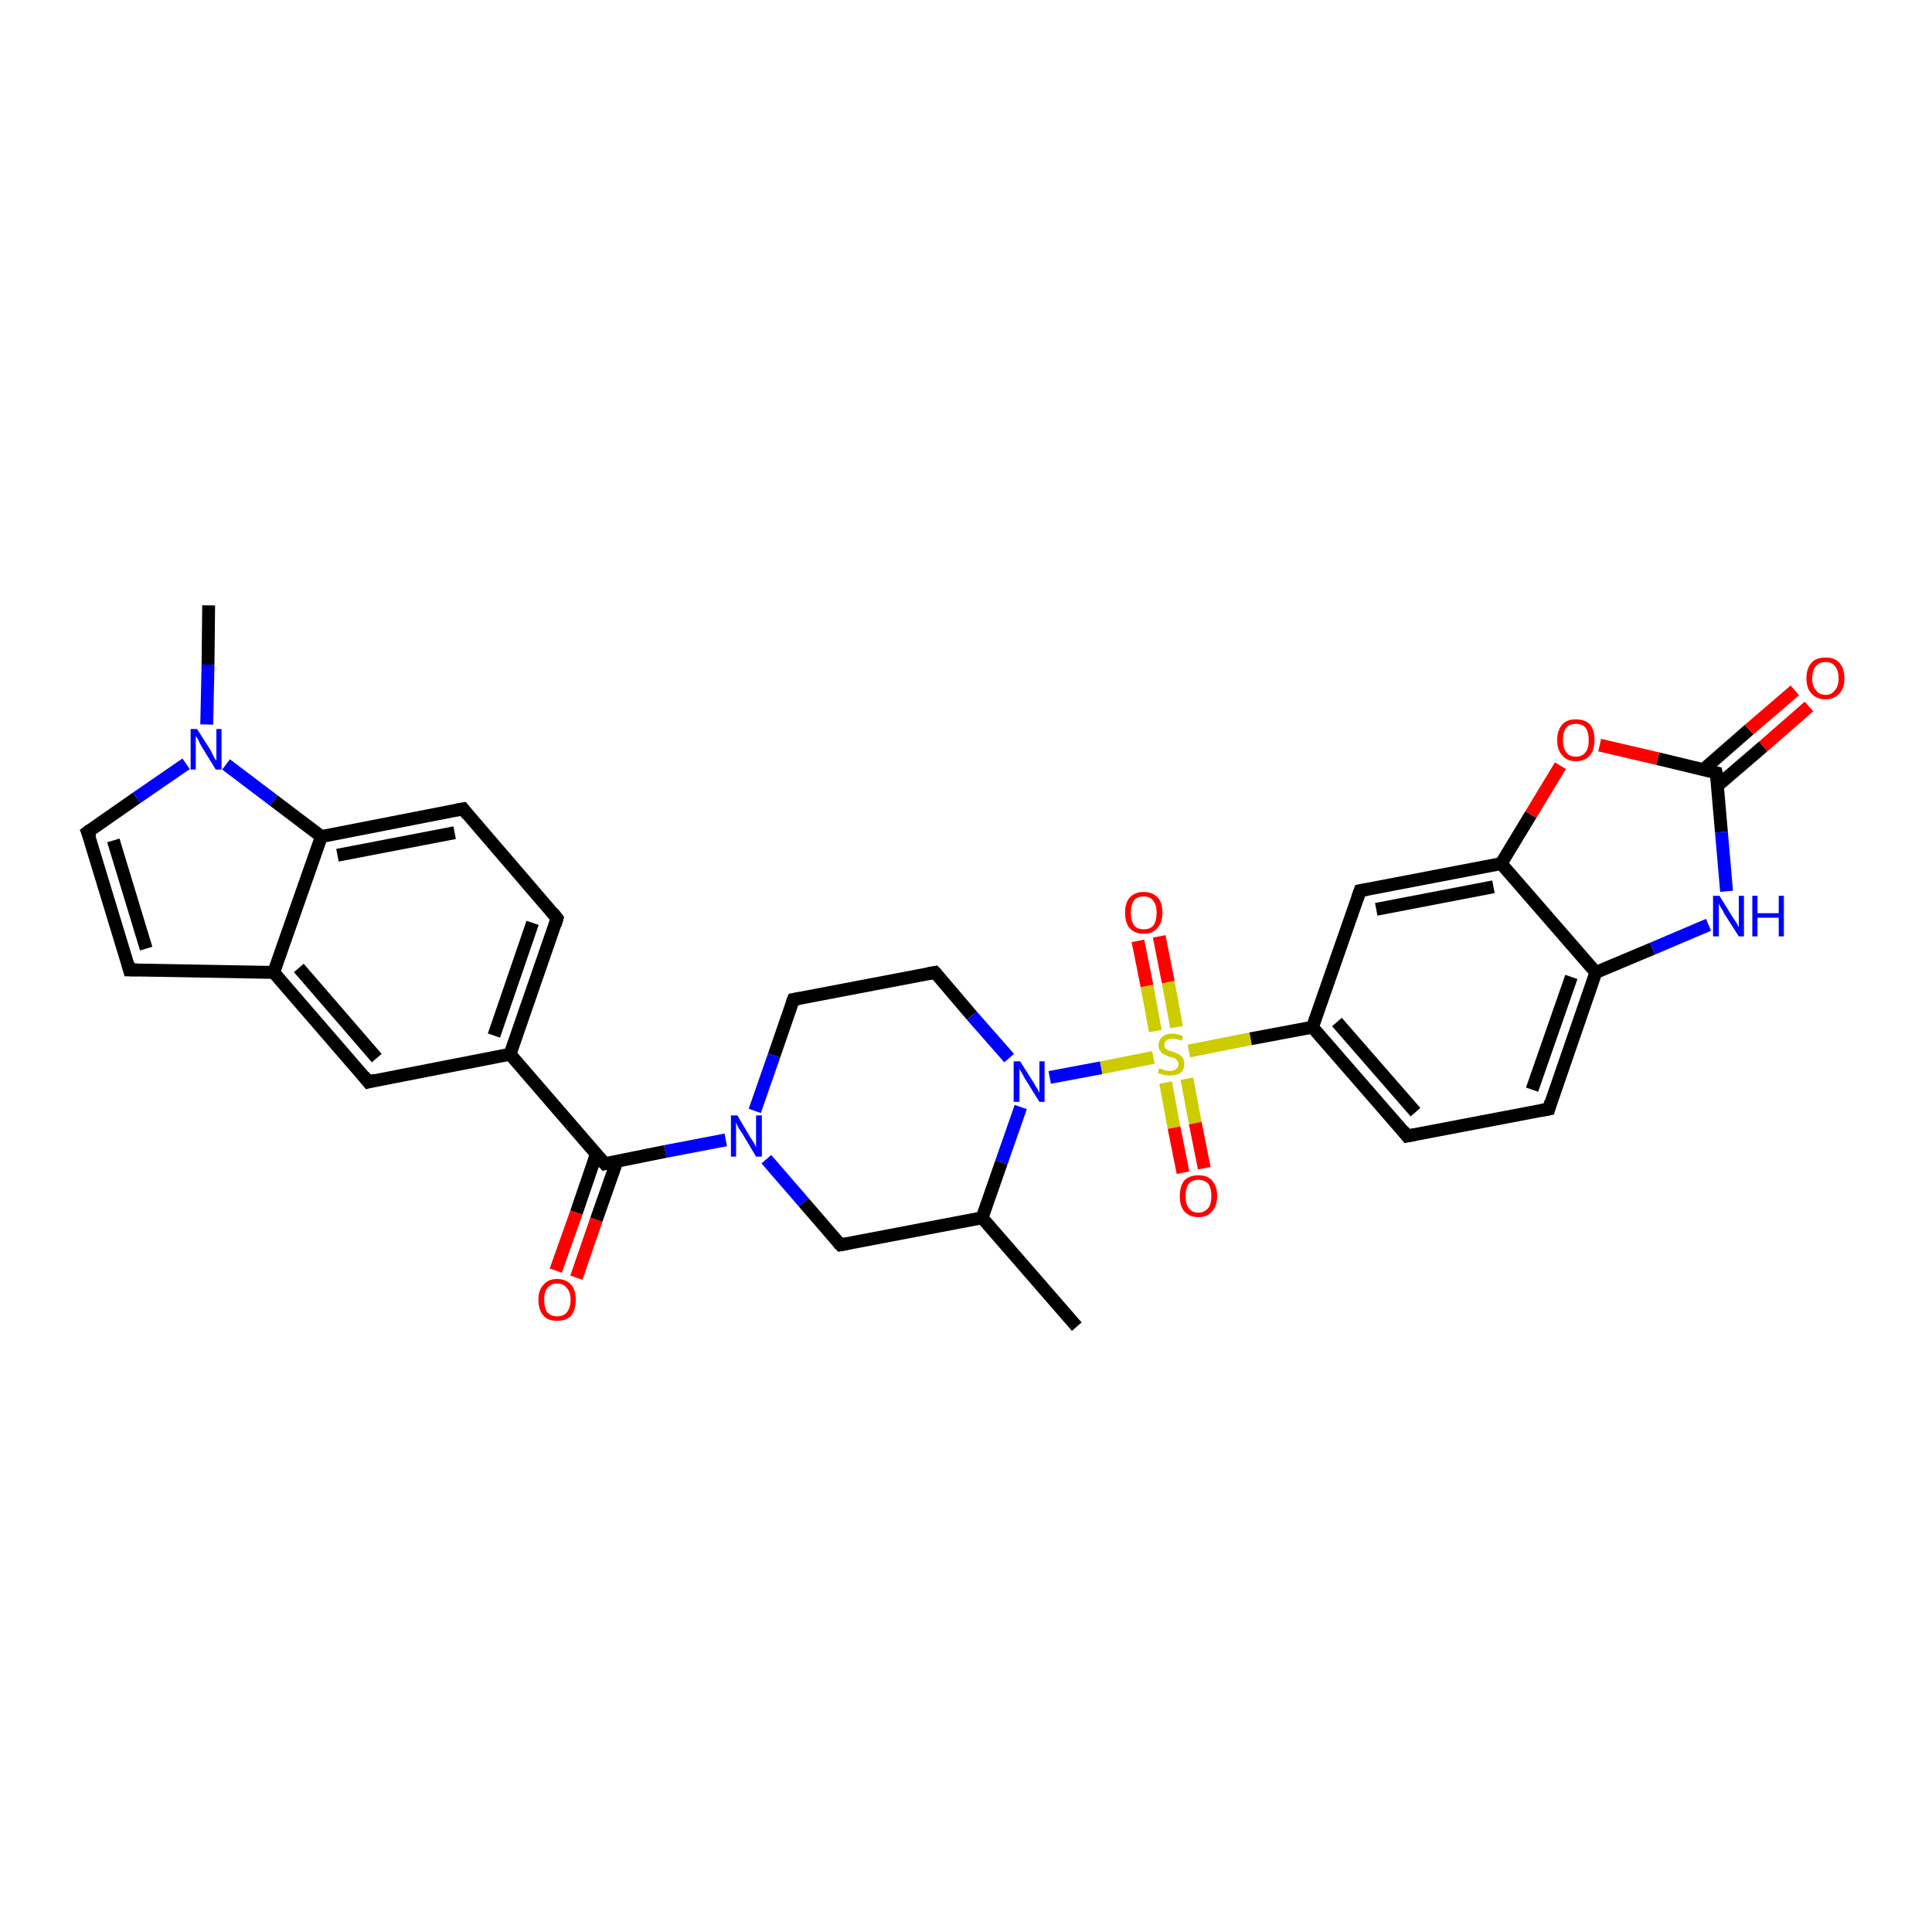 <?xml version='1.0' encoding='iso-8859-1'?>
<svg version='1.1' baseProfile='full'
              xmlns='http://www.w3.org/2000/svg'
                      xmlns:rdkit='http://www.rdkit.org/xml'
                      xmlns:xlink='http://www.w3.org/1999/xlink'
                  xml:space='preserve'
width='300px' height='300px' viewBox='0 0 300 300'>
<!-- END OF HEADER -->
<rect style='opacity:1.0;fill:#FFFFFF;stroke:none' width='300.0' height='300.0' x='0.0' y='0.0'> </rect>
<path class='bond-0 atom-0 atom-1' d='M 167.2,206.0 L 152.5,189.1' style='fill:none;fill-rule:evenodd;stroke:#000000;stroke-width:2.0px;stroke-linecap:butt;stroke-linejoin:miter;stroke-opacity:1' />
<path class='bond-1 atom-1 atom-2' d='M 152.5,189.1 L 130.5,193.3' style='fill:none;fill-rule:evenodd;stroke:#000000;stroke-width:2.0px;stroke-linecap:butt;stroke-linejoin:miter;stroke-opacity:1' />
<path class='bond-2 atom-2 atom-3' d='M 130.5,193.3 L 124.8,186.7' style='fill:none;fill-rule:evenodd;stroke:#000000;stroke-width:2.0px;stroke-linecap:butt;stroke-linejoin:miter;stroke-opacity:1' />
<path class='bond-2 atom-2 atom-3' d='M 124.8,186.7 L 119.0,180.0' style='fill:none;fill-rule:evenodd;stroke:#0000FF;stroke-width:2.0px;stroke-linecap:butt;stroke-linejoin:miter;stroke-opacity:1' />
<path class='bond-3 atom-3 atom-4' d='M 117.2,172.5 L 120.2,163.9' style='fill:none;fill-rule:evenodd;stroke:#0000FF;stroke-width:2.0px;stroke-linecap:butt;stroke-linejoin:miter;stroke-opacity:1' />
<path class='bond-3 atom-3 atom-4' d='M 120.2,163.9 L 123.2,155.2' style='fill:none;fill-rule:evenodd;stroke:#000000;stroke-width:2.0px;stroke-linecap:butt;stroke-linejoin:miter;stroke-opacity:1' />
<path class='bond-4 atom-4 atom-5' d='M 123.2,155.2 L 145.2,151.0' style='fill:none;fill-rule:evenodd;stroke:#000000;stroke-width:2.0px;stroke-linecap:butt;stroke-linejoin:miter;stroke-opacity:1' />
<path class='bond-5 atom-5 atom-6' d='M 145.2,151.0 L 150.9,157.7' style='fill:none;fill-rule:evenodd;stroke:#000000;stroke-width:2.0px;stroke-linecap:butt;stroke-linejoin:miter;stroke-opacity:1' />
<path class='bond-5 atom-5 atom-6' d='M 150.9,157.7 L 156.7,164.3' style='fill:none;fill-rule:evenodd;stroke:#0000FF;stroke-width:2.0px;stroke-linecap:butt;stroke-linejoin:miter;stroke-opacity:1' />
<path class='bond-6 atom-6 atom-7' d='M 163.0,167.3 L 171.0,165.8' style='fill:none;fill-rule:evenodd;stroke:#0000FF;stroke-width:2.0px;stroke-linecap:butt;stroke-linejoin:miter;stroke-opacity:1' />
<path class='bond-6 atom-6 atom-7' d='M 171.0,165.8 L 179.1,164.2' style='fill:none;fill-rule:evenodd;stroke:#CCCC00;stroke-width:2.0px;stroke-linecap:butt;stroke-linejoin:miter;stroke-opacity:1' />
<path class='bond-7 atom-7 atom-8' d='M 182.7,159.5 L 181.4,152.5' style='fill:none;fill-rule:evenodd;stroke:#CCCC00;stroke-width:2.0px;stroke-linecap:butt;stroke-linejoin:miter;stroke-opacity:1' />
<path class='bond-7 atom-7 atom-8' d='M 181.4,152.5 L 180.0,145.4' style='fill:none;fill-rule:evenodd;stroke:#FF0000;stroke-width:2.0px;stroke-linecap:butt;stroke-linejoin:miter;stroke-opacity:1' />
<path class='bond-7 atom-7 atom-8' d='M 179.4,160.1 L 178.1,153.1' style='fill:none;fill-rule:evenodd;stroke:#CCCC00;stroke-width:2.0px;stroke-linecap:butt;stroke-linejoin:miter;stroke-opacity:1' />
<path class='bond-7 atom-7 atom-8' d='M 178.1,153.1 L 176.7,146.1' style='fill:none;fill-rule:evenodd;stroke:#FF0000;stroke-width:2.0px;stroke-linecap:butt;stroke-linejoin:miter;stroke-opacity:1' />
<path class='bond-8 atom-7 atom-9' d='M 181.0,168.1 L 182.3,175.1' style='fill:none;fill-rule:evenodd;stroke:#CCCC00;stroke-width:2.0px;stroke-linecap:butt;stroke-linejoin:miter;stroke-opacity:1' />
<path class='bond-8 atom-7 atom-9' d='M 182.3,175.1 L 183.7,182.1' style='fill:none;fill-rule:evenodd;stroke:#FF0000;stroke-width:2.0px;stroke-linecap:butt;stroke-linejoin:miter;stroke-opacity:1' />
<path class='bond-8 atom-7 atom-9' d='M 184.3,167.5 L 185.6,174.4' style='fill:none;fill-rule:evenodd;stroke:#CCCC00;stroke-width:2.0px;stroke-linecap:butt;stroke-linejoin:miter;stroke-opacity:1' />
<path class='bond-8 atom-7 atom-9' d='M 185.6,174.4 L 187.0,181.4' style='fill:none;fill-rule:evenodd;stroke:#FF0000;stroke-width:2.0px;stroke-linecap:butt;stroke-linejoin:miter;stroke-opacity:1' />
<path class='bond-9 atom-7 atom-10' d='M 184.6,163.2 L 194.2,161.3' style='fill:none;fill-rule:evenodd;stroke:#CCCC00;stroke-width:2.0px;stroke-linecap:butt;stroke-linejoin:miter;stroke-opacity:1' />
<path class='bond-9 atom-7 atom-10' d='M 194.2,161.3 L 203.8,159.5' style='fill:none;fill-rule:evenodd;stroke:#000000;stroke-width:2.0px;stroke-linecap:butt;stroke-linejoin:miter;stroke-opacity:1' />
<path class='bond-10 atom-10 atom-11' d='M 203.8,159.5 L 218.5,176.4' style='fill:none;fill-rule:evenodd;stroke:#000000;stroke-width:2.0px;stroke-linecap:butt;stroke-linejoin:miter;stroke-opacity:1' />
<path class='bond-10 atom-10 atom-11' d='M 207.6,158.7 L 219.8,172.7' style='fill:none;fill-rule:evenodd;stroke:#000000;stroke-width:2.0px;stroke-linecap:butt;stroke-linejoin:miter;stroke-opacity:1' />
<path class='bond-11 atom-11 atom-12' d='M 218.5,176.4 L 240.5,172.2' style='fill:none;fill-rule:evenodd;stroke:#000000;stroke-width:2.0px;stroke-linecap:butt;stroke-linejoin:miter;stroke-opacity:1' />
<path class='bond-12 atom-12 atom-13' d='M 240.5,172.2 L 247.8,151.0' style='fill:none;fill-rule:evenodd;stroke:#000000;stroke-width:2.0px;stroke-linecap:butt;stroke-linejoin:miter;stroke-opacity:1' />
<path class='bond-12 atom-12 atom-13' d='M 237.9,169.2 L 244.0,151.7' style='fill:none;fill-rule:evenodd;stroke:#000000;stroke-width:2.0px;stroke-linecap:butt;stroke-linejoin:miter;stroke-opacity:1' />
<path class='bond-13 atom-13 atom-14' d='M 247.8,151.0 L 256.6,147.3' style='fill:none;fill-rule:evenodd;stroke:#000000;stroke-width:2.0px;stroke-linecap:butt;stroke-linejoin:miter;stroke-opacity:1' />
<path class='bond-13 atom-13 atom-14' d='M 256.6,147.3 L 265.3,143.6' style='fill:none;fill-rule:evenodd;stroke:#0000FF;stroke-width:2.0px;stroke-linecap:butt;stroke-linejoin:miter;stroke-opacity:1' />
<path class='bond-14 atom-14 atom-15' d='M 268.1,138.4 L 267.3,129.2' style='fill:none;fill-rule:evenodd;stroke:#0000FF;stroke-width:2.0px;stroke-linecap:butt;stroke-linejoin:miter;stroke-opacity:1' />
<path class='bond-14 atom-14 atom-15' d='M 267.3,129.2 L 266.5,120.0' style='fill:none;fill-rule:evenodd;stroke:#000000;stroke-width:2.0px;stroke-linecap:butt;stroke-linejoin:miter;stroke-opacity:1' />
<path class='bond-15 atom-15 atom-16' d='M 266.7,122.0 L 273.8,115.9' style='fill:none;fill-rule:evenodd;stroke:#000000;stroke-width:2.0px;stroke-linecap:butt;stroke-linejoin:miter;stroke-opacity:1' />
<path class='bond-15 atom-15 atom-16' d='M 273.8,115.9 L 280.9,109.7' style='fill:none;fill-rule:evenodd;stroke:#FF0000;stroke-width:2.0px;stroke-linecap:butt;stroke-linejoin:miter;stroke-opacity:1' />
<path class='bond-15 atom-15 atom-16' d='M 264.5,119.5 L 271.6,113.3' style='fill:none;fill-rule:evenodd;stroke:#000000;stroke-width:2.0px;stroke-linecap:butt;stroke-linejoin:miter;stroke-opacity:1' />
<path class='bond-15 atom-15 atom-16' d='M 271.6,113.3 L 278.7,107.2' style='fill:none;fill-rule:evenodd;stroke:#FF0000;stroke-width:2.0px;stroke-linecap:butt;stroke-linejoin:miter;stroke-opacity:1' />
<path class='bond-16 atom-15 atom-17' d='M 266.5,120.0 L 257.4,117.8' style='fill:none;fill-rule:evenodd;stroke:#000000;stroke-width:2.0px;stroke-linecap:butt;stroke-linejoin:miter;stroke-opacity:1' />
<path class='bond-16 atom-15 atom-17' d='M 257.4,117.8 L 248.4,115.7' style='fill:none;fill-rule:evenodd;stroke:#FF0000;stroke-width:2.0px;stroke-linecap:butt;stroke-linejoin:miter;stroke-opacity:1' />
<path class='bond-17 atom-17 atom-18' d='M 242.3,118.9 L 237.7,126.5' style='fill:none;fill-rule:evenodd;stroke:#FF0000;stroke-width:2.0px;stroke-linecap:butt;stroke-linejoin:miter;stroke-opacity:1' />
<path class='bond-17 atom-17 atom-18' d='M 237.7,126.5 L 233.1,134.1' style='fill:none;fill-rule:evenodd;stroke:#000000;stroke-width:2.0px;stroke-linecap:butt;stroke-linejoin:miter;stroke-opacity:1' />
<path class='bond-18 atom-18 atom-19' d='M 233.1,134.1 L 211.2,138.3' style='fill:none;fill-rule:evenodd;stroke:#000000;stroke-width:2.0px;stroke-linecap:butt;stroke-linejoin:miter;stroke-opacity:1' />
<path class='bond-18 atom-18 atom-19' d='M 231.9,137.7 L 213.7,141.2' style='fill:none;fill-rule:evenodd;stroke:#000000;stroke-width:2.0px;stroke-linecap:butt;stroke-linejoin:miter;stroke-opacity:1' />
<path class='bond-19 atom-3 atom-20' d='M 112.7,177.0 L 103.3,178.8' style='fill:none;fill-rule:evenodd;stroke:#0000FF;stroke-width:2.0px;stroke-linecap:butt;stroke-linejoin:miter;stroke-opacity:1' />
<path class='bond-19 atom-3 atom-20' d='M 103.3,178.8 L 93.9,180.7' style='fill:none;fill-rule:evenodd;stroke:#000000;stroke-width:2.0px;stroke-linecap:butt;stroke-linejoin:miter;stroke-opacity:1' />
<path class='bond-20 atom-20 atom-21' d='M 92.6,179.2 L 89.5,188.3' style='fill:none;fill-rule:evenodd;stroke:#000000;stroke-width:2.0px;stroke-linecap:butt;stroke-linejoin:miter;stroke-opacity:1' />
<path class='bond-20 atom-20 atom-21' d='M 89.5,188.3 L 86.3,197.3' style='fill:none;fill-rule:evenodd;stroke:#FF0000;stroke-width:2.0px;stroke-linecap:butt;stroke-linejoin:miter;stroke-opacity:1' />
<path class='bond-20 atom-20 atom-21' d='M 95.8,180.3 L 92.6,189.4' style='fill:none;fill-rule:evenodd;stroke:#000000;stroke-width:2.0px;stroke-linecap:butt;stroke-linejoin:miter;stroke-opacity:1' />
<path class='bond-20 atom-20 atom-21' d='M 92.6,189.4 L 89.5,198.4' style='fill:none;fill-rule:evenodd;stroke:#FF0000;stroke-width:2.0px;stroke-linecap:butt;stroke-linejoin:miter;stroke-opacity:1' />
<path class='bond-21 atom-20 atom-22' d='M 93.9,180.7 L 79.2,163.7' style='fill:none;fill-rule:evenodd;stroke:#000000;stroke-width:2.0px;stroke-linecap:butt;stroke-linejoin:miter;stroke-opacity:1' />
<path class='bond-22 atom-22 atom-23' d='M 79.2,163.7 L 86.5,142.6' style='fill:none;fill-rule:evenodd;stroke:#000000;stroke-width:2.0px;stroke-linecap:butt;stroke-linejoin:miter;stroke-opacity:1' />
<path class='bond-22 atom-22 atom-23' d='M 76.7,160.8 L 82.7,143.3' style='fill:none;fill-rule:evenodd;stroke:#000000;stroke-width:2.0px;stroke-linecap:butt;stroke-linejoin:miter;stroke-opacity:1' />
<path class='bond-23 atom-23 atom-24' d='M 86.5,142.6 L 71.9,125.6' style='fill:none;fill-rule:evenodd;stroke:#000000;stroke-width:2.0px;stroke-linecap:butt;stroke-linejoin:miter;stroke-opacity:1' />
<path class='bond-24 atom-24 atom-25' d='M 71.9,125.6 L 49.9,129.9' style='fill:none;fill-rule:evenodd;stroke:#000000;stroke-width:2.0px;stroke-linecap:butt;stroke-linejoin:miter;stroke-opacity:1' />
<path class='bond-24 atom-24 atom-25' d='M 70.6,129.3 L 52.4,132.8' style='fill:none;fill-rule:evenodd;stroke:#000000;stroke-width:2.0px;stroke-linecap:butt;stroke-linejoin:miter;stroke-opacity:1' />
<path class='bond-25 atom-25 atom-26' d='M 49.9,129.9 L 42.5,124.3' style='fill:none;fill-rule:evenodd;stroke:#000000;stroke-width:2.0px;stroke-linecap:butt;stroke-linejoin:miter;stroke-opacity:1' />
<path class='bond-25 atom-25 atom-26' d='M 42.5,124.3 L 35.1,118.7' style='fill:none;fill-rule:evenodd;stroke:#0000FF;stroke-width:2.0px;stroke-linecap:butt;stroke-linejoin:miter;stroke-opacity:1' />
<path class='bond-26 atom-26 atom-27' d='M 32.1,112.5 L 32.3,103.2' style='fill:none;fill-rule:evenodd;stroke:#0000FF;stroke-width:2.0px;stroke-linecap:butt;stroke-linejoin:miter;stroke-opacity:1' />
<path class='bond-26 atom-26 atom-27' d='M 32.3,103.2 L 32.4,94.0' style='fill:none;fill-rule:evenodd;stroke:#000000;stroke-width:2.0px;stroke-linecap:butt;stroke-linejoin:miter;stroke-opacity:1' />
<path class='bond-27 atom-26 atom-28' d='M 28.9,118.6 L 21.2,123.9' style='fill:none;fill-rule:evenodd;stroke:#0000FF;stroke-width:2.0px;stroke-linecap:butt;stroke-linejoin:miter;stroke-opacity:1' />
<path class='bond-27 atom-26 atom-28' d='M 21.2,123.9 L 13.6,129.2' style='fill:none;fill-rule:evenodd;stroke:#000000;stroke-width:2.0px;stroke-linecap:butt;stroke-linejoin:miter;stroke-opacity:1' />
<path class='bond-28 atom-28 atom-29' d='M 13.6,129.2 L 20.1,150.6' style='fill:none;fill-rule:evenodd;stroke:#000000;stroke-width:2.0px;stroke-linecap:butt;stroke-linejoin:miter;stroke-opacity:1' />
<path class='bond-28 atom-28 atom-29' d='M 17.6,130.5 L 22.7,147.3' style='fill:none;fill-rule:evenodd;stroke:#000000;stroke-width:2.0px;stroke-linecap:butt;stroke-linejoin:miter;stroke-opacity:1' />
<path class='bond-29 atom-29 atom-30' d='M 20.1,150.6 L 42.5,151.0' style='fill:none;fill-rule:evenodd;stroke:#000000;stroke-width:2.0px;stroke-linecap:butt;stroke-linejoin:miter;stroke-opacity:1' />
<path class='bond-30 atom-30 atom-31' d='M 42.5,151.0 L 57.2,168.0' style='fill:none;fill-rule:evenodd;stroke:#000000;stroke-width:2.0px;stroke-linecap:butt;stroke-linejoin:miter;stroke-opacity:1' />
<path class='bond-30 atom-30 atom-31' d='M 46.4,150.3 L 58.5,164.3' style='fill:none;fill-rule:evenodd;stroke:#000000;stroke-width:2.0px;stroke-linecap:butt;stroke-linejoin:miter;stroke-opacity:1' />
<path class='bond-31 atom-6 atom-1' d='M 158.5,171.9 L 155.5,180.5' style='fill:none;fill-rule:evenodd;stroke:#0000FF;stroke-width:2.0px;stroke-linecap:butt;stroke-linejoin:miter;stroke-opacity:1' />
<path class='bond-31 atom-6 atom-1' d='M 155.5,180.5 L 152.5,189.1' style='fill:none;fill-rule:evenodd;stroke:#000000;stroke-width:2.0px;stroke-linecap:butt;stroke-linejoin:miter;stroke-opacity:1' />
<path class='bond-32 atom-19 atom-10' d='M 211.2,138.3 L 203.8,159.5' style='fill:none;fill-rule:evenodd;stroke:#000000;stroke-width:2.0px;stroke-linecap:butt;stroke-linejoin:miter;stroke-opacity:1' />
<path class='bond-33 atom-18 atom-13' d='M 233.1,134.1 L 247.8,151.0' style='fill:none;fill-rule:evenodd;stroke:#000000;stroke-width:2.0px;stroke-linecap:butt;stroke-linejoin:miter;stroke-opacity:1' />
<path class='bond-34 atom-31 atom-22' d='M 57.2,168.0 L 79.2,163.7' style='fill:none;fill-rule:evenodd;stroke:#000000;stroke-width:2.0px;stroke-linecap:butt;stroke-linejoin:miter;stroke-opacity:1' />
<path class='bond-35 atom-30 atom-25' d='M 42.5,151.0 L 49.9,129.9' style='fill:none;fill-rule:evenodd;stroke:#000000;stroke-width:2.0px;stroke-linecap:butt;stroke-linejoin:miter;stroke-opacity:1' />
<path d='M 131.6,193.1 L 130.5,193.3 L 130.2,193.0' style='fill:none;stroke:#000000;stroke-width:2.0px;stroke-linecap:butt;stroke-linejoin:miter;stroke-opacity:1;' />
<path d='M 123.0,155.7 L 123.2,155.2 L 124.3,155.0' style='fill:none;stroke:#000000;stroke-width:2.0px;stroke-linecap:butt;stroke-linejoin:miter;stroke-opacity:1;' />
<path d='M 144.1,151.2 L 145.2,151.0 L 145.5,151.3' style='fill:none;stroke:#000000;stroke-width:2.0px;stroke-linecap:butt;stroke-linejoin:miter;stroke-opacity:1;' />
<path d='M 217.8,175.5 L 218.5,176.4 L 219.6,176.2' style='fill:none;stroke:#000000;stroke-width:2.0px;stroke-linecap:butt;stroke-linejoin:miter;stroke-opacity:1;' />
<path d='M 239.4,172.4 L 240.5,172.2 L 240.8,171.1' style='fill:none;stroke:#000000;stroke-width:2.0px;stroke-linecap:butt;stroke-linejoin:miter;stroke-opacity:1;' />
<path d='M 266.6,120.4 L 266.5,120.0 L 266.1,119.9' style='fill:none;stroke:#000000;stroke-width:2.0px;stroke-linecap:butt;stroke-linejoin:miter;stroke-opacity:1;' />
<path d='M 212.3,138.1 L 211.2,138.3 L 210.8,139.4' style='fill:none;stroke:#000000;stroke-width:2.0px;stroke-linecap:butt;stroke-linejoin:miter;stroke-opacity:1;' />
<path d='M 94.3,180.6 L 93.9,180.7 L 93.1,179.8' style='fill:none;stroke:#000000;stroke-width:2.0px;stroke-linecap:butt;stroke-linejoin:miter;stroke-opacity:1;' />
<path d='M 86.2,143.6 L 86.5,142.6 L 85.8,141.7' style='fill:none;stroke:#000000;stroke-width:2.0px;stroke-linecap:butt;stroke-linejoin:miter;stroke-opacity:1;' />
<path d='M 72.6,126.5 L 71.9,125.6 L 70.8,125.8' style='fill:none;stroke:#000000;stroke-width:2.0px;stroke-linecap:butt;stroke-linejoin:miter;stroke-opacity:1;' />
<path d='M 14.0,128.9 L 13.6,129.2 L 14.0,130.2' style='fill:none;stroke:#000000;stroke-width:2.0px;stroke-linecap:butt;stroke-linejoin:miter;stroke-opacity:1;' />
<path d='M 19.8,149.5 L 20.1,150.6 L 21.3,150.6' style='fill:none;stroke:#000000;stroke-width:2.0px;stroke-linecap:butt;stroke-linejoin:miter;stroke-opacity:1;' />
<path d='M 56.5,167.1 L 57.2,168.0 L 58.3,167.7' style='fill:none;stroke:#000000;stroke-width:2.0px;stroke-linecap:butt;stroke-linejoin:miter;stroke-opacity:1;' />
<path class='atom-3' d='M 114.5 173.2
L 116.5 176.6
Q 116.7 176.9, 117.1 177.5
Q 117.4 178.1, 117.4 178.2
L 117.4 173.2
L 118.3 173.2
L 118.3 179.6
L 117.4 179.6
L 115.2 175.9
Q 114.9 175.5, 114.6 175.0
Q 114.4 174.5, 114.3 174.3
L 114.3 179.6
L 113.5 179.6
L 113.5 173.2
L 114.5 173.2
' fill='#0000FF'/>
<path class='atom-6' d='M 158.4 164.8
L 160.5 168.1
Q 160.7 168.5, 161.1 169.1
Q 161.4 169.7, 161.4 169.7
L 161.4 164.8
L 162.2 164.8
L 162.2 171.1
L 161.4 171.1
L 159.1 167.4
Q 158.9 167.0, 158.6 166.5
Q 158.3 166.0, 158.3 165.9
L 158.3 171.1
L 157.4 171.1
L 157.4 164.8
L 158.4 164.8
' fill='#0000FF'/>
<path class='atom-7' d='M 180.0 165.9
Q 180.1 165.9, 180.4 166.0
Q 180.7 166.2, 181.0 166.2
Q 181.4 166.3, 181.7 166.3
Q 182.3 166.3, 182.6 166.0
Q 183.0 165.7, 183.0 165.2
Q 183.0 164.9, 182.8 164.7
Q 182.6 164.4, 182.4 164.3
Q 182.1 164.2, 181.6 164.1
Q 181.1 163.9, 180.7 163.7
Q 180.4 163.6, 180.2 163.2
Q 179.9 162.9, 179.9 162.3
Q 179.9 161.5, 180.5 161.0
Q 181.0 160.5, 182.1 160.5
Q 182.8 160.5, 183.7 160.9
L 183.5 161.6
Q 182.7 161.3, 182.1 161.3
Q 181.5 161.3, 181.2 161.5
Q 180.8 161.8, 180.8 162.2
Q 180.8 162.6, 181.0 162.8
Q 181.2 163.0, 181.4 163.1
Q 181.7 163.2, 182.1 163.3
Q 182.7 163.5, 183.0 163.7
Q 183.4 163.9, 183.6 164.2
Q 183.9 164.6, 183.9 165.2
Q 183.9 166.1, 183.3 166.6
Q 182.7 167.0, 181.7 167.0
Q 181.2 167.0, 180.7 166.9
Q 180.3 166.8, 179.8 166.6
L 180.0 165.9
' fill='#CCCC00'/>
<path class='atom-8' d='M 174.7 141.7
Q 174.7 140.2, 175.4 139.4
Q 176.2 138.5, 177.6 138.5
Q 179.0 138.5, 179.8 139.4
Q 180.5 140.2, 180.5 141.7
Q 180.5 143.3, 179.7 144.1
Q 179.0 145.0, 177.6 145.0
Q 176.2 145.0, 175.4 144.1
Q 174.7 143.3, 174.7 141.7
M 177.6 144.3
Q 178.6 144.3, 179.1 143.7
Q 179.6 143.0, 179.6 141.7
Q 179.6 140.5, 179.1 139.9
Q 178.6 139.2, 177.6 139.2
Q 176.6 139.2, 176.1 139.8
Q 175.6 140.5, 175.6 141.7
Q 175.6 143.0, 176.1 143.7
Q 176.6 144.3, 177.6 144.3
' fill='#FF0000'/>
<path class='atom-9' d='M 183.2 185.7
Q 183.2 184.2, 183.9 183.3
Q 184.7 182.5, 186.1 182.5
Q 187.5 182.5, 188.2 183.3
Q 189.0 184.2, 189.0 185.7
Q 189.0 187.3, 188.2 188.1
Q 187.5 189.0, 186.1 189.0
Q 184.7 189.0, 183.9 188.1
Q 183.2 187.3, 183.2 185.7
M 186.1 188.3
Q 187.0 188.3, 187.6 187.6
Q 188.1 187.0, 188.1 185.7
Q 188.1 184.5, 187.6 183.8
Q 187.0 183.2, 186.1 183.2
Q 185.1 183.2, 184.6 183.8
Q 184.1 184.5, 184.1 185.7
Q 184.1 187.0, 184.6 187.6
Q 185.1 188.3, 186.1 188.3
' fill='#FF0000'/>
<path class='atom-14' d='M 267.0 139.1
L 269.1 142.5
Q 269.3 142.8, 269.7 143.4
Q 270.0 144.0, 270.0 144.0
L 270.0 139.1
L 270.8 139.1
L 270.8 145.4
L 270.0 145.4
L 267.7 141.8
Q 267.5 141.3, 267.2 140.9
Q 266.9 140.4, 266.9 140.2
L 266.9 145.4
L 266.0 145.4
L 266.0 139.1
L 267.0 139.1
' fill='#0000FF'/>
<path class='atom-14' d='M 272.1 139.1
L 272.9 139.1
L 272.9 141.8
L 276.2 141.8
L 276.2 139.1
L 277.0 139.1
L 277.0 145.4
L 276.2 145.4
L 276.2 142.5
L 272.9 142.5
L 272.9 145.4
L 272.1 145.4
L 272.1 139.1
' fill='#0000FF'/>
<path class='atom-16' d='M 280.5 105.3
Q 280.5 103.8, 281.3 102.9
Q 282.0 102.1, 283.5 102.1
Q 284.9 102.1, 285.6 102.9
Q 286.4 103.8, 286.4 105.3
Q 286.4 106.9, 285.6 107.7
Q 284.8 108.6, 283.5 108.6
Q 282.1 108.6, 281.3 107.7
Q 280.5 106.9, 280.5 105.3
M 283.5 107.9
Q 284.4 107.9, 284.9 107.2
Q 285.5 106.6, 285.5 105.3
Q 285.5 104.1, 284.9 103.4
Q 284.4 102.8, 283.5 102.8
Q 282.5 102.8, 282.0 103.4
Q 281.4 104.1, 281.4 105.3
Q 281.4 106.6, 282.0 107.2
Q 282.5 107.9, 283.5 107.9
' fill='#FF0000'/>
<path class='atom-17' d='M 241.8 114.9
Q 241.8 113.4, 242.6 112.5
Q 243.3 111.7, 244.7 111.7
Q 246.1 111.7, 246.9 112.5
Q 247.6 113.4, 247.6 114.9
Q 247.6 116.4, 246.9 117.3
Q 246.1 118.2, 244.7 118.2
Q 243.3 118.2, 242.6 117.3
Q 241.8 116.5, 241.8 114.9
M 244.7 117.5
Q 245.7 117.5, 246.2 116.8
Q 246.7 116.2, 246.7 114.9
Q 246.7 113.7, 246.2 113.0
Q 245.7 112.4, 244.7 112.4
Q 243.7 112.4, 243.2 113.0
Q 242.7 113.6, 242.7 114.9
Q 242.7 116.2, 243.2 116.8
Q 243.7 117.5, 244.7 117.5
' fill='#FF0000'/>
<path class='atom-21' d='M 83.6 201.8
Q 83.6 200.3, 84.4 199.5
Q 85.1 198.6, 86.5 198.6
Q 87.9 198.6, 88.7 199.5
Q 89.4 200.3, 89.4 201.8
Q 89.4 203.4, 88.7 204.3
Q 87.9 205.1, 86.5 205.1
Q 85.1 205.1, 84.4 204.3
Q 83.6 203.4, 83.6 201.8
M 86.5 204.4
Q 87.5 204.4, 88.0 203.8
Q 88.6 203.1, 88.6 201.8
Q 88.6 200.6, 88.0 200.0
Q 87.5 199.3, 86.5 199.3
Q 85.6 199.3, 85.0 200.0
Q 84.5 200.6, 84.5 201.8
Q 84.5 203.1, 85.0 203.8
Q 85.6 204.4, 86.5 204.4
' fill='#FF0000'/>
<path class='atom-26' d='M 30.6 113.2
L 32.7 116.5
Q 32.9 116.9, 33.2 117.5
Q 33.5 118.1, 33.6 118.1
L 33.6 113.2
L 34.4 113.2
L 34.4 119.5
L 33.5 119.5
L 31.3 115.9
Q 31.0 115.4, 30.8 114.9
Q 30.5 114.4, 30.4 114.3
L 30.4 119.5
L 29.6 119.5
L 29.6 113.2
L 30.6 113.2
' fill='#0000FF'/>
</svg>
